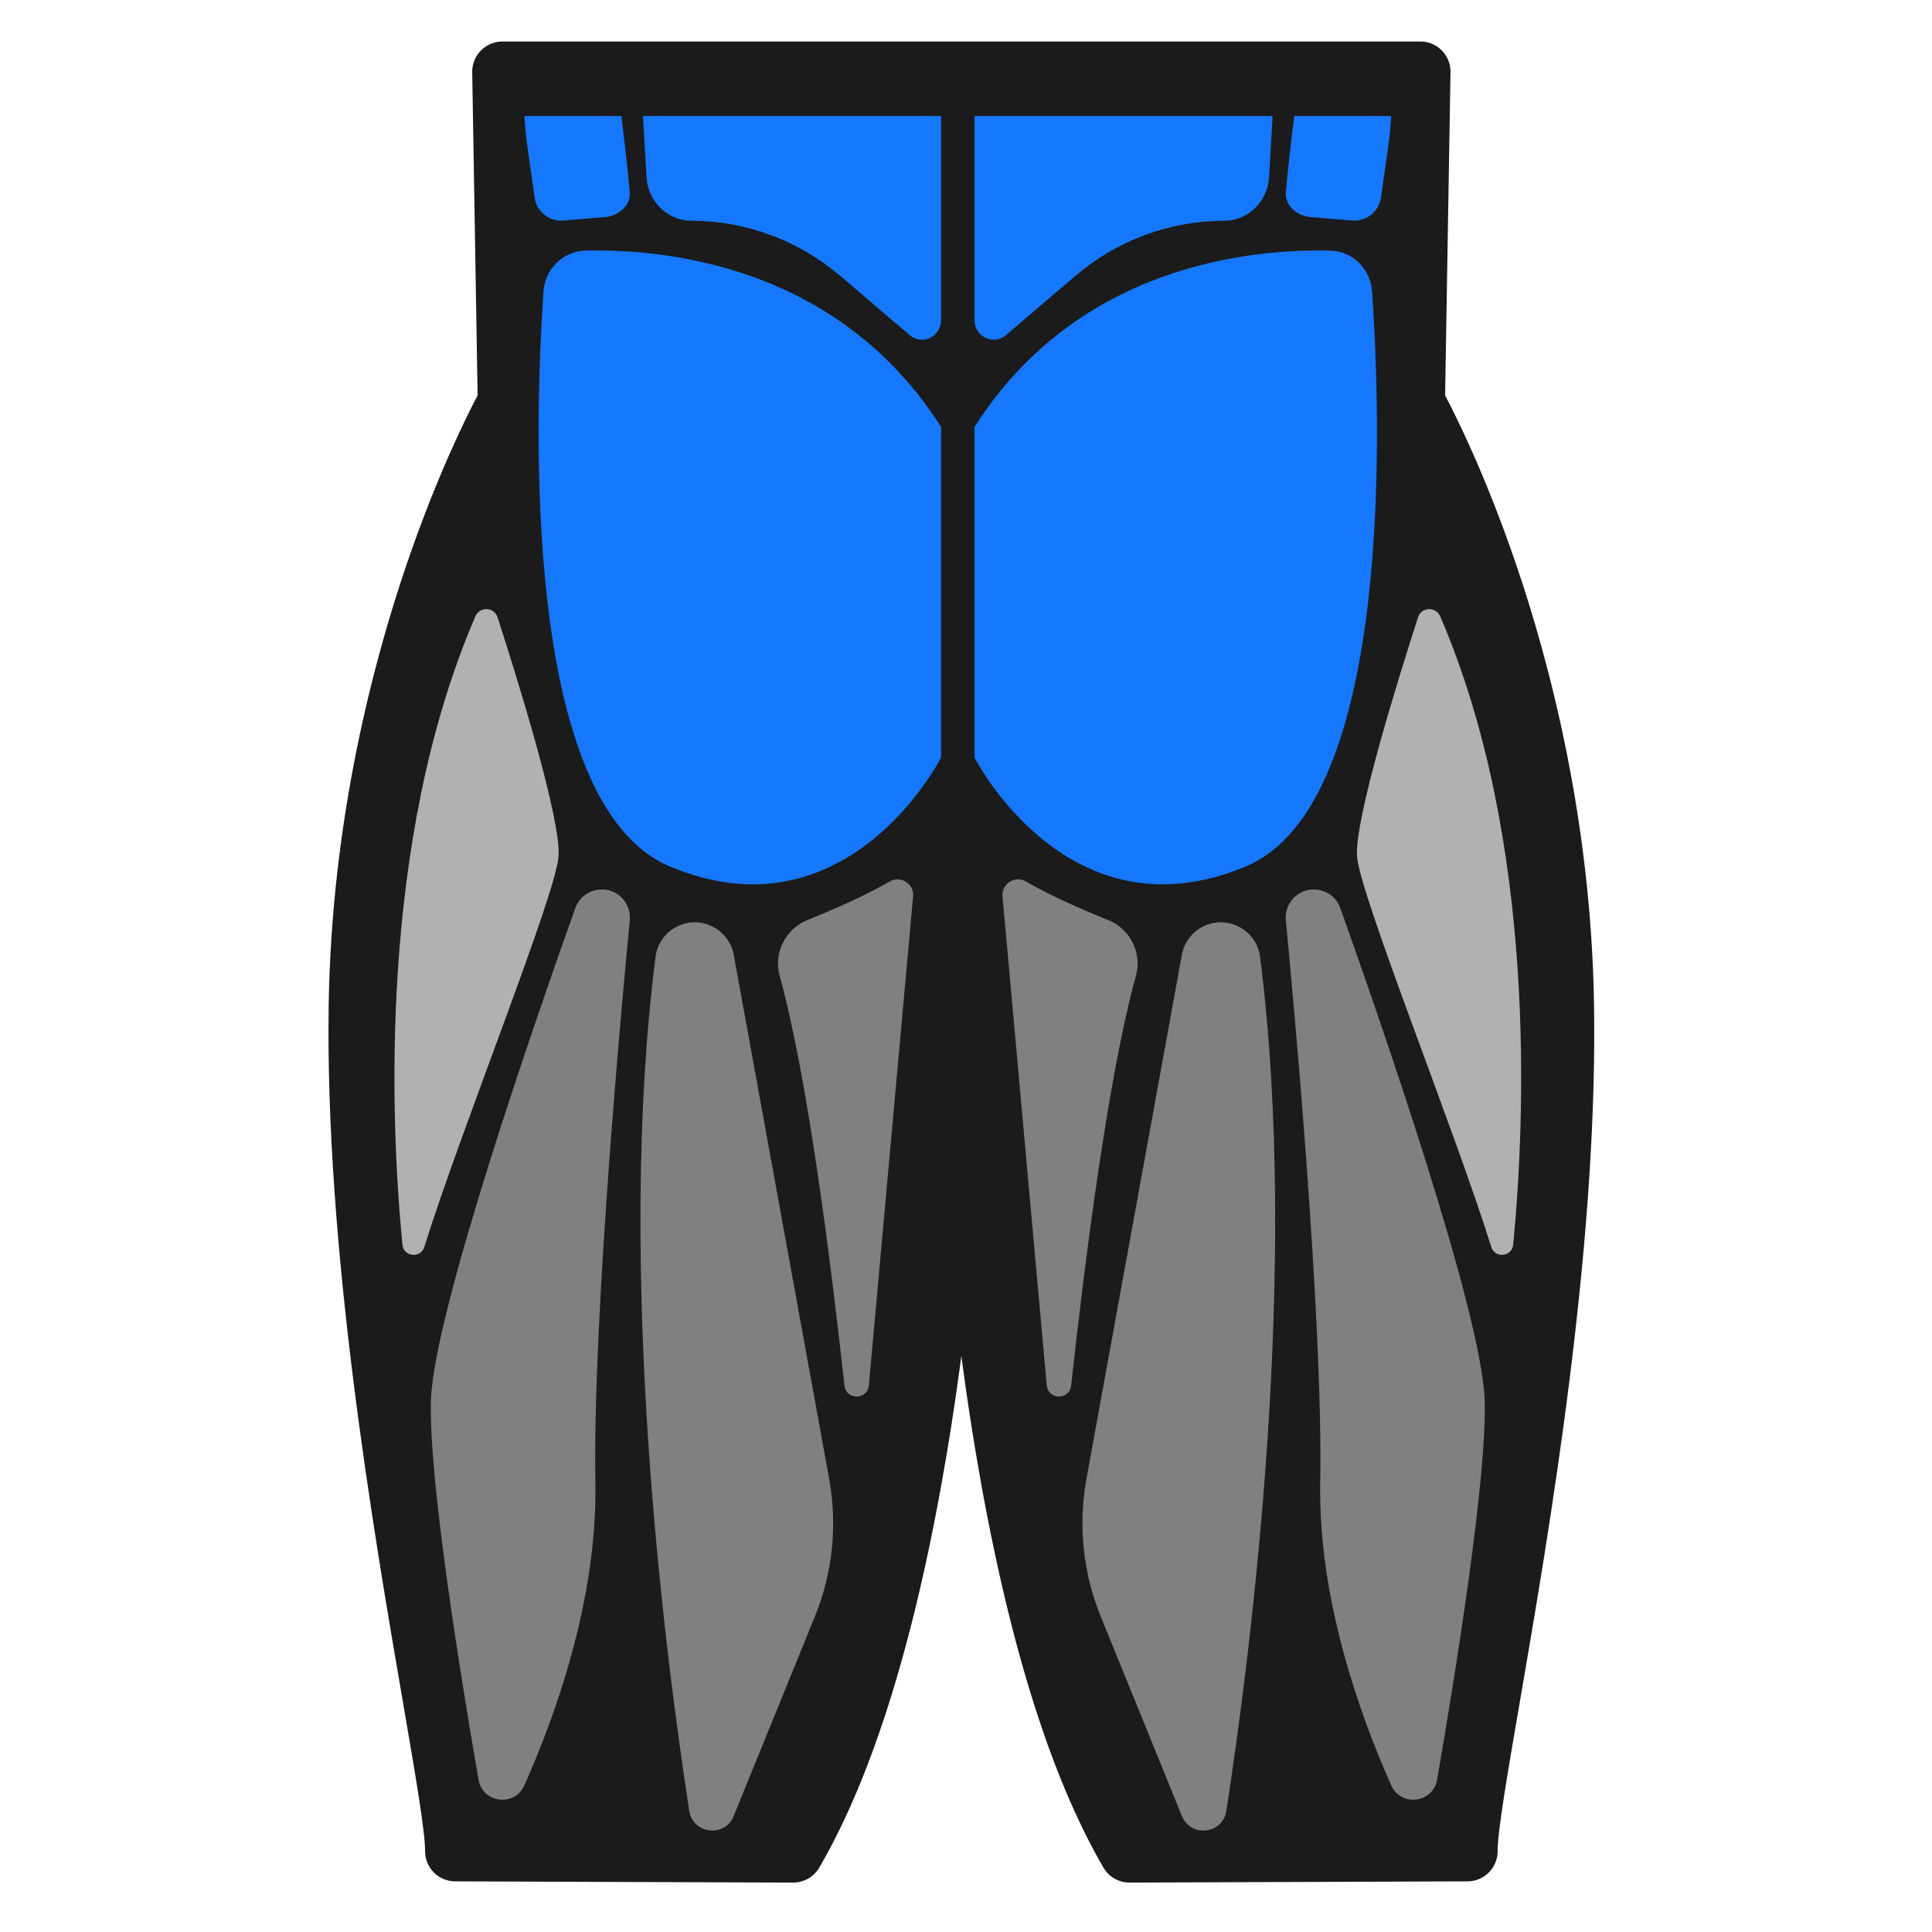 <svg xmlns="http://www.w3.org/2000/svg" enable-background="new 0 0 512 512" version="1.0" viewBox="0 0 512 512"><path fill="#1b1b1b" d="M376.405,10.998H376.4H133.142c-2.145,0-4.2,0.861-5.704,2.39c-1.504,1.529-2.331,3.598-2.295,5.743
			l1.428,85.668c-2.813,5.314-10.695,21.029-18.735,44.541c-9.029,26.405-19.953,68.092-20.726,116.742
			c-1.026,64.644,11.911,139.871,19.641,184.818c3.298,19.178,5.903,34.325,5.903,39.679c0,4.407,3.564,7.984,7.971,8l89.552,0.323
			c0.01,0,0.019,0,0.029,0c2.845,0,5.478-1.512,6.911-3.971c14.403-24.71,25.815-61.877,33.918-110.468
			c1.344-8.061,2.592-16.452,3.735-25.084c1.143,8.633,2.391,17.023,3.735,25.084c8.103,48.591,19.515,85.758,33.918,110.468
			c1.434,2.459,4.066,3.971,6.912,3.971c0.01,0,0.019,0,0.029,0l89.552-0.323c4.407-0.016,7.971-3.593,7.971-8
			c0-5.354,2.605-20.502,5.903-39.679c3.84-22.331,9.1-52.913,13.147-85.223c4.822-38.493,6.946-71.071,6.493-99.595
			c-0.772-48.65-11.697-90.337-20.726-116.742c-8.04-23.512-15.922-39.227-18.735-44.541l1.425-85.463
			c0.005-0.112,0.007-0.225,0.007-0.338C384.403,14.579,380.824,10.998,376.405,10.998L376.405,10.998z" class="color484f69 svgShape"/><path fill="#1677ff" d="M155.098,66.418c20.473-0.514,66.819,3.535,94.291,46.718v87.635c0,0-24.656,48.627-71.86,28.855
			c-39.569-16.574-35.763-119.51-33.497-152.373C144.447,71.236,149.244,66.565,155.098,66.418z" class="color9fabce svgShape"/><path fill="gray" d="M213.994 243.813c6.696-2.688 15.225-6.397 21.764-10.207 2.976-1.734 6.643.683 6.204 4.099l-11.707 129.436c-.353 3.903-6.035 3.957-6.462.062-3.625-33.044-9.841-82.168-17.163-108.564C204.94 252.546 208.127 246.168 213.994 243.813zM194.452 253.04l25.288 138.893c2.229 12.245.922 24.872-3.768 36.4l-21.542 52.947c-2.35 5.776-10.82 4.788-11.77-1.375-6.681-43.335-19.448-144.075-8.933-226.351.844-6.605 7.586-10.736 13.871-8.536h0C191.158 246.264 193.776 249.327 194.452 253.04zM165.221 238.417c1.265 1.529 1.869 3.495 1.678 5.47-1.693 17.489-9.914 105.101-9.116 149.006.561 30.837-10.543 61.674-18.827 80.256-2.574 5.773-11.071 4.708-12.149-1.52-4.886-28.234-13.236-79.986-12.604-100.526.71-23.064 27.467-100.204 38.252-130.44C154.398 235.215 161.532 233.961 165.221 238.417L165.221 238.417z" class="colorff004f svgShape"/><path fill="#b1b1b1" d="M125.987,163.333c1.149-2.664,4.977-2.503,5.87,0.257c5.248,16.233,16.862,53.502,16.163,63.338
		c-0.731,10.287-25.81,72.296-35.576,103.532c-0.968,3.097-5.488,2.633-5.8-0.597C103.517,297.492,100.162,223.239,125.987,163.333z
		" class="colorff8564 svgShape"/><path fill="#1677ff" d="M352.556,66.418c-20.473-0.514-66.819,3.535-94.291,46.718v87.635c0,0,24.656,48.627,71.86,28.855
			c39.569-16.574,35.763-119.51,33.497-152.373C363.207,71.236,358.411,66.565,352.556,66.418z" class="color9fabce svgShape"/><path fill="gray" d="M293.66 243.813c-6.696-2.688-15.225-6.397-21.764-10.207-2.976-1.734-6.643.683-6.204 4.099L277.4 367.141c.353 3.903 6.035 3.957 6.462.062 3.625-33.044 9.841-82.168 17.163-108.564C302.715 252.546 299.528 246.168 293.66 243.813zM313.203 253.04l-25.288 138.893c-2.229 12.245-.922 24.872 3.768 36.4l21.542 52.947c2.35 5.776 10.82 4.788 11.77-1.375 6.681-43.335 19.448-144.075 8.933-226.351-.844-6.605-7.586-10.736-13.871-8.536h0C316.496 246.264 313.879 249.327 313.203 253.04zM342.434 238.417c-1.265 1.529-1.869 3.495-1.678 5.47 1.693 17.489 9.914 105.101 9.116 149.006-.561 30.837 10.543 61.674 18.827 80.256 2.574 5.773 11.072 4.708 12.149-1.52 4.886-28.234 13.236-79.986 12.604-100.526-.71-23.064-27.467-100.204-38.252-130.44C353.256 235.215 346.122 233.961 342.434 238.417L342.434 238.417z" class="colorff004f svgShape"/><path fill="#b1b1b1" d="M381.667,163.333c-1.149-2.664-4.977-2.503-5.87,0.257c-5.248,16.233-16.862,53.502-16.163,63.338
		c0.731,10.287,25.81,72.296,35.576,103.532c0.968,3.097,5.488,2.633,5.8-0.597C404.137,297.492,407.493,223.239,381.667,163.333z" class="colorff8564 svgShape"/><path fill="#1677ff" d="M171.331 46.926c.374 6.505 5.603 11.583 11.927 11.583 14.415 0 28.378 5.184 39.481 14.659l18.348 15.657c3.305 2.82 8.303.398 8.303-4.024V30.747H170.4L171.331 46.926zM139.761 38.82l1.914 13.527c.527 3.724 3.864 6.392 7.613 6.087l11.097-.904c3.504-.286 6.836-3.098 6.513-6.599-.622-6.736-1.385-13.518-2.233-20.185H138.98C139.133 33.444 139.382 36.138 139.761 38.82zM258.265 84.802c0 4.422 4.998 6.844 8.303 4.024l18.348-15.657c11.102-9.474 25.066-14.659 39.481-14.659h0c6.324 0 11.552-5.078 11.927-11.583l.93-16.179h-78.989V84.802zM340.757 50.932c-.323 3.501 3.009 6.313 6.513 6.599l11.097.904c3.749.305 7.086-2.363 7.613-6.087l1.914-13.527c.379-2.683.628-5.376.781-8.073H342.99C342.142 37.414 341.379 44.195 340.757 50.932z" class="color9fabce svgShape"/></svg>